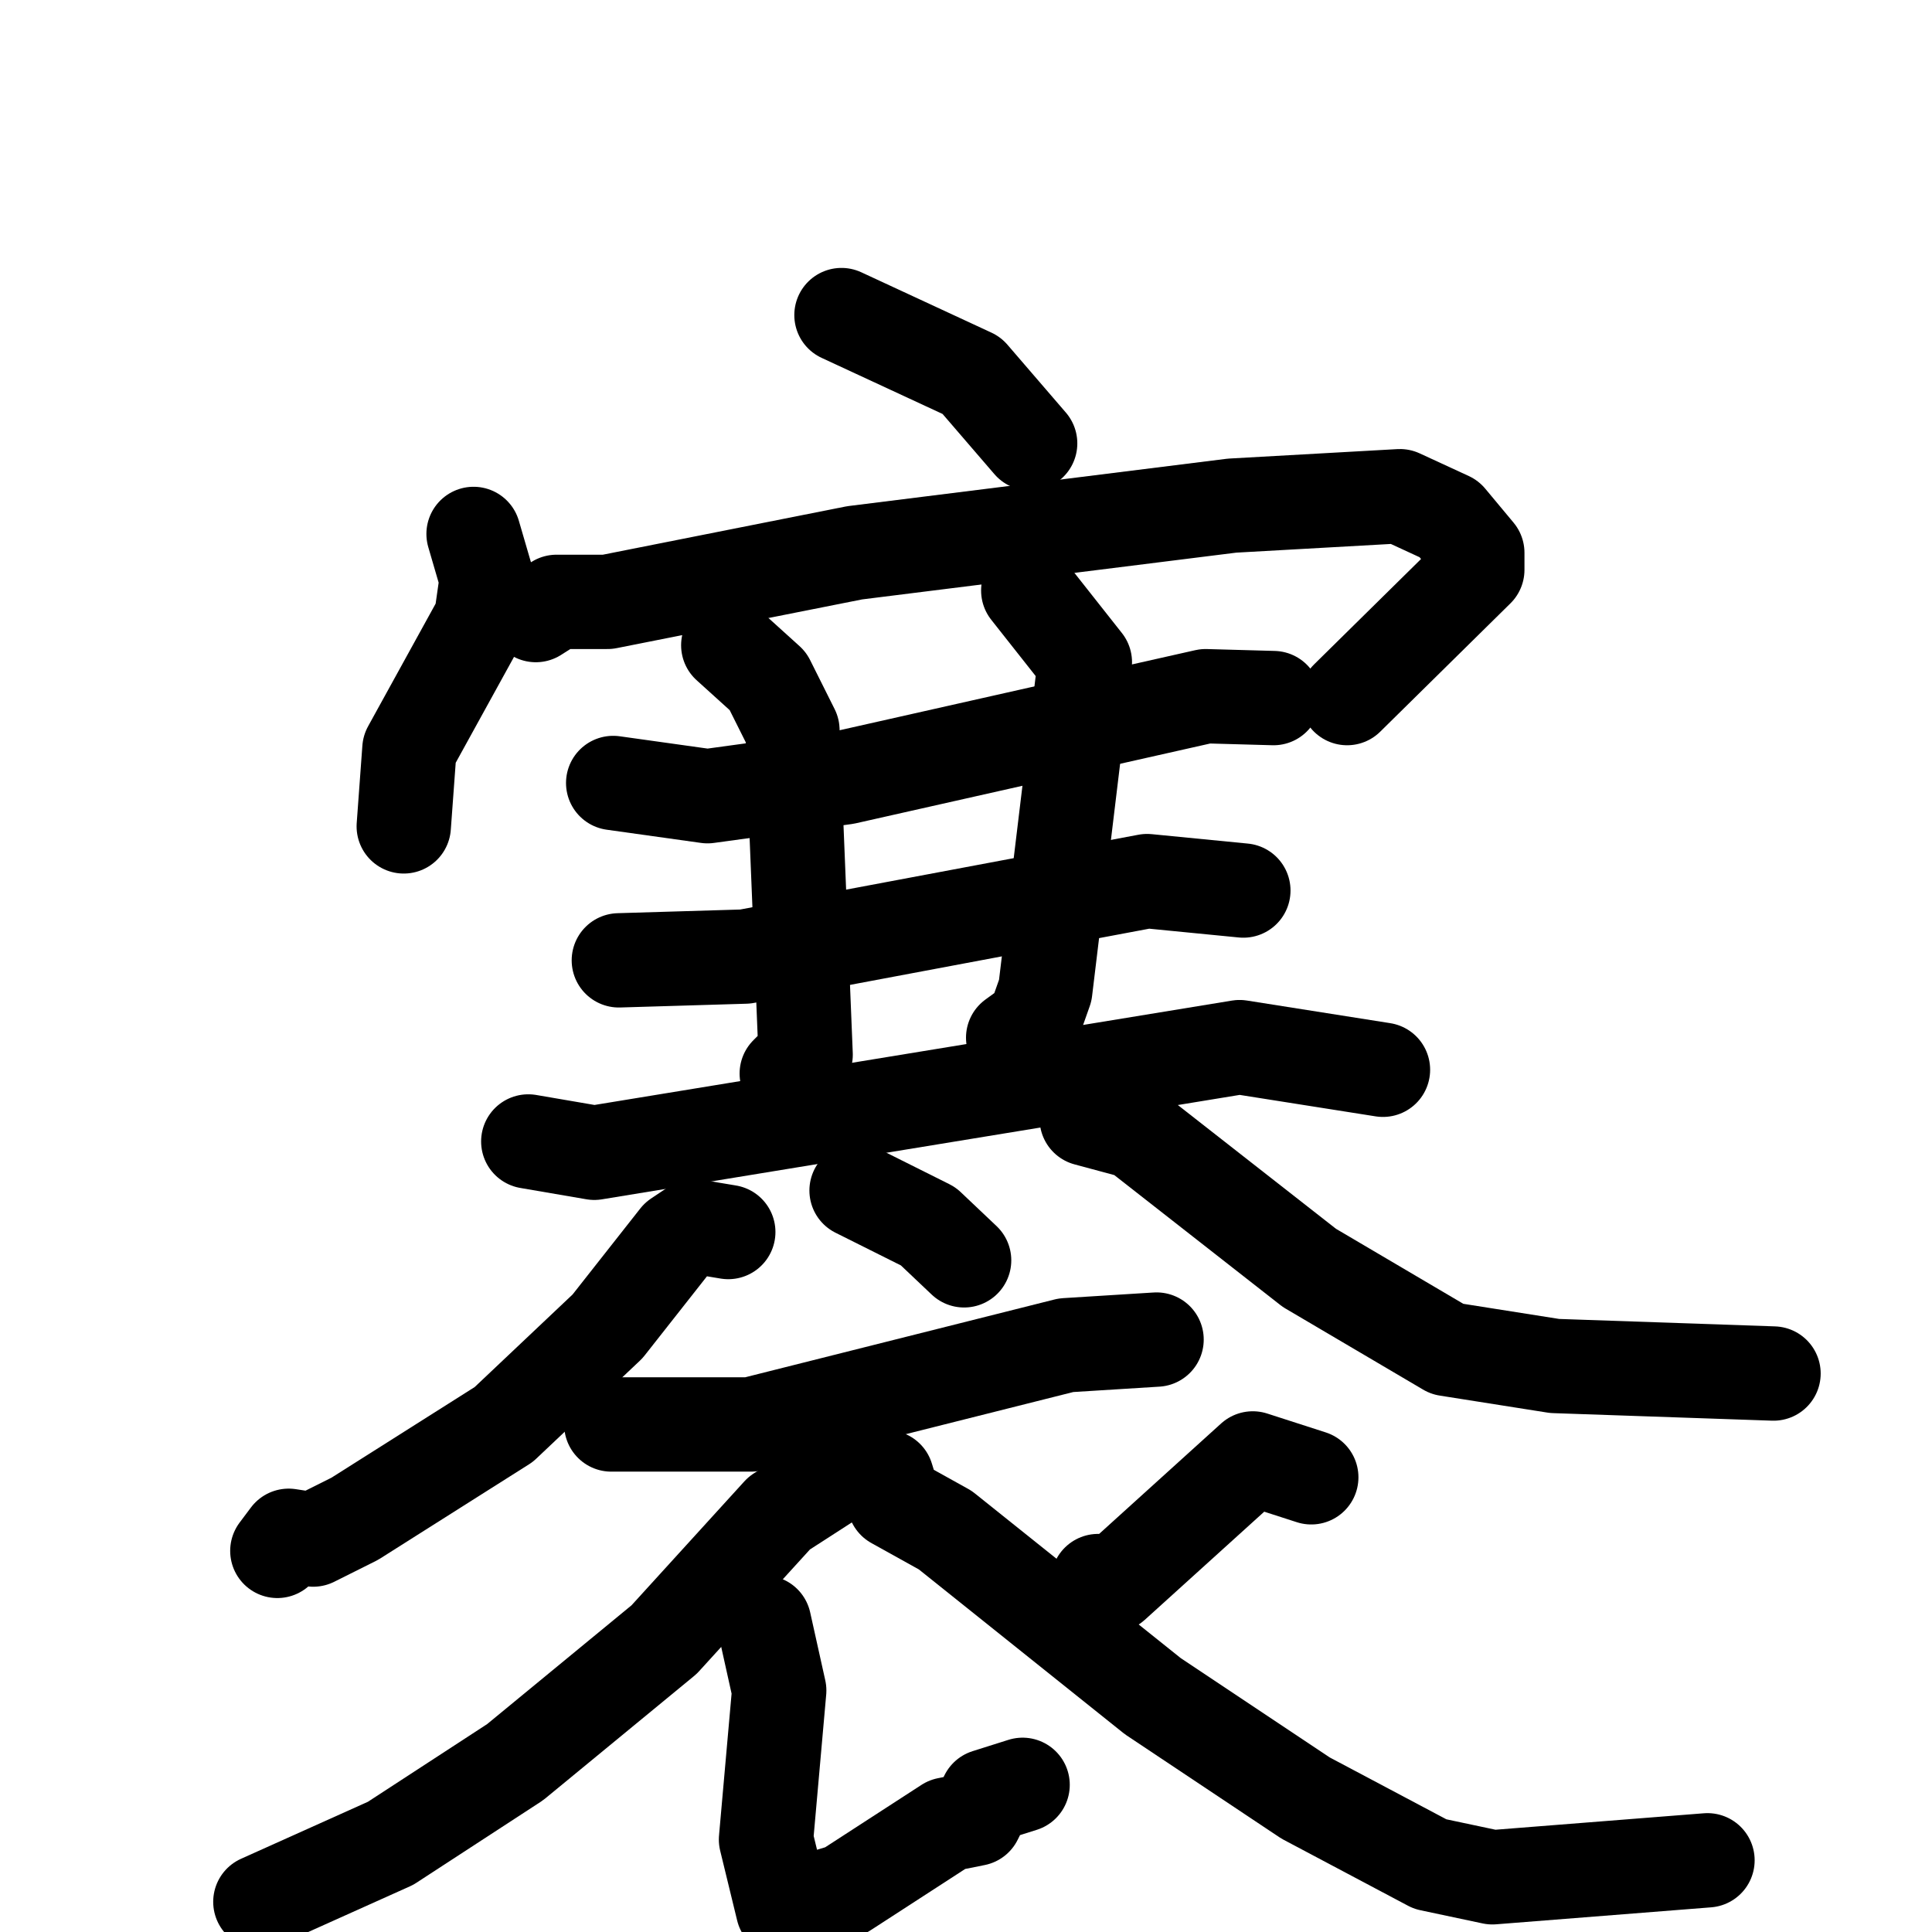 <svg xmlns="http://www.w3.org/2000/svg" viewBox="0 0 1024 1024">
  <g style="fill:none;stroke:#000000;stroke-width:50;stroke-linecap:round;stroke-linejoin:round;" transform="scale(1, 1) translate(0, 0)">
    <path d="M 446.0,167.0 L 515.0,199.0 L 546.0,235.0"/>
    <path d="M 251.0,283.0 L 258.0,307.0 L 255.0,328.0 L 217.0,397.0 L 214.0,438.0"/>
    <path d="M 284.0,326.0 L 295.0,319.0 L 322.0,319.0 L 453.0,293.0 L 653.0,268.0 L 742.0,263.0 L 768.0,275.0 L 783.0,293.0 L 783.0,302.0 L 714.0,370.0"/>
    <path d="M 325.0,415.0 L 375.0,422.0 L 448.0,412.0 L 639.0,369.0 L 675.0,370.0"/>
    <path d="M 328.0,509.0 L 395.0,507.0 L 608.0,467.0 L 659.0,472.0"/>
    <path d="M 386.0,342.0 L 407.0,361.0 L 420.0,387.0 L 427.0,559.0 L 417.0,569.0"/>
    <path d="M 545.0,313.0 L 575.0,351.0 L 554.0,525.0 L 548.0,542.0 L 537.0,550.0"/>
    <path d="M 280.0,605.0 L 315.0,611.0 L 657.0,555.0 L 733.0,567.0"/>
    <path d="M 386.0,653.0 L 368.0,650.0 L 359.0,656.0 L 322.0,703.0 L 267.0,755.0 L 188.0,805.0 L 166.0,816.0 L 153.0,814.0 L 147.0,822.0"/>
    <path d="M 576.0,593.0 L 602.0,600.0 L 694.0,672.0 L 767.0,715.0 L 824.0,724.0 L 940.0,728.0"/>
    <path d="M 454.0,631.0 L 492.0,650.0 L 511.0,668.0"/>
    <path d="M 324.0,755.0 L 398.0,755.0 L 565.0,713.0 L 613.0,710.0"/>
    <path d="M 455.0,782.0 L 444.0,782.0 L 413.0,802.0 L 352.0,869.0 L 273.0,934.0 L 207.0,977.0 L 138.0,1008.0"/>
    <path d="M 405.0,860.0 L 413.0,896.0 L 406.0,975.0 L 415.0,1012.0 L 448.0,1002.0 L 502.0,967.0 L 517.0,964.0 L 523.0,952.0 L 542.0,946.0"/>
    <path d="M 695.0,783.0 L 664.0,773.0 L 590.0,840.0 L 582.0,838.0"/>
    <path d="M 470.0,783.0 L 474.0,796.0 L 501.0,811.0 L 611.0,899.0 L 692.0,953.0 L 758.0,988.0 L 791.0,995.0 L 905.0,986.0"/>
  </g>
</svg>
